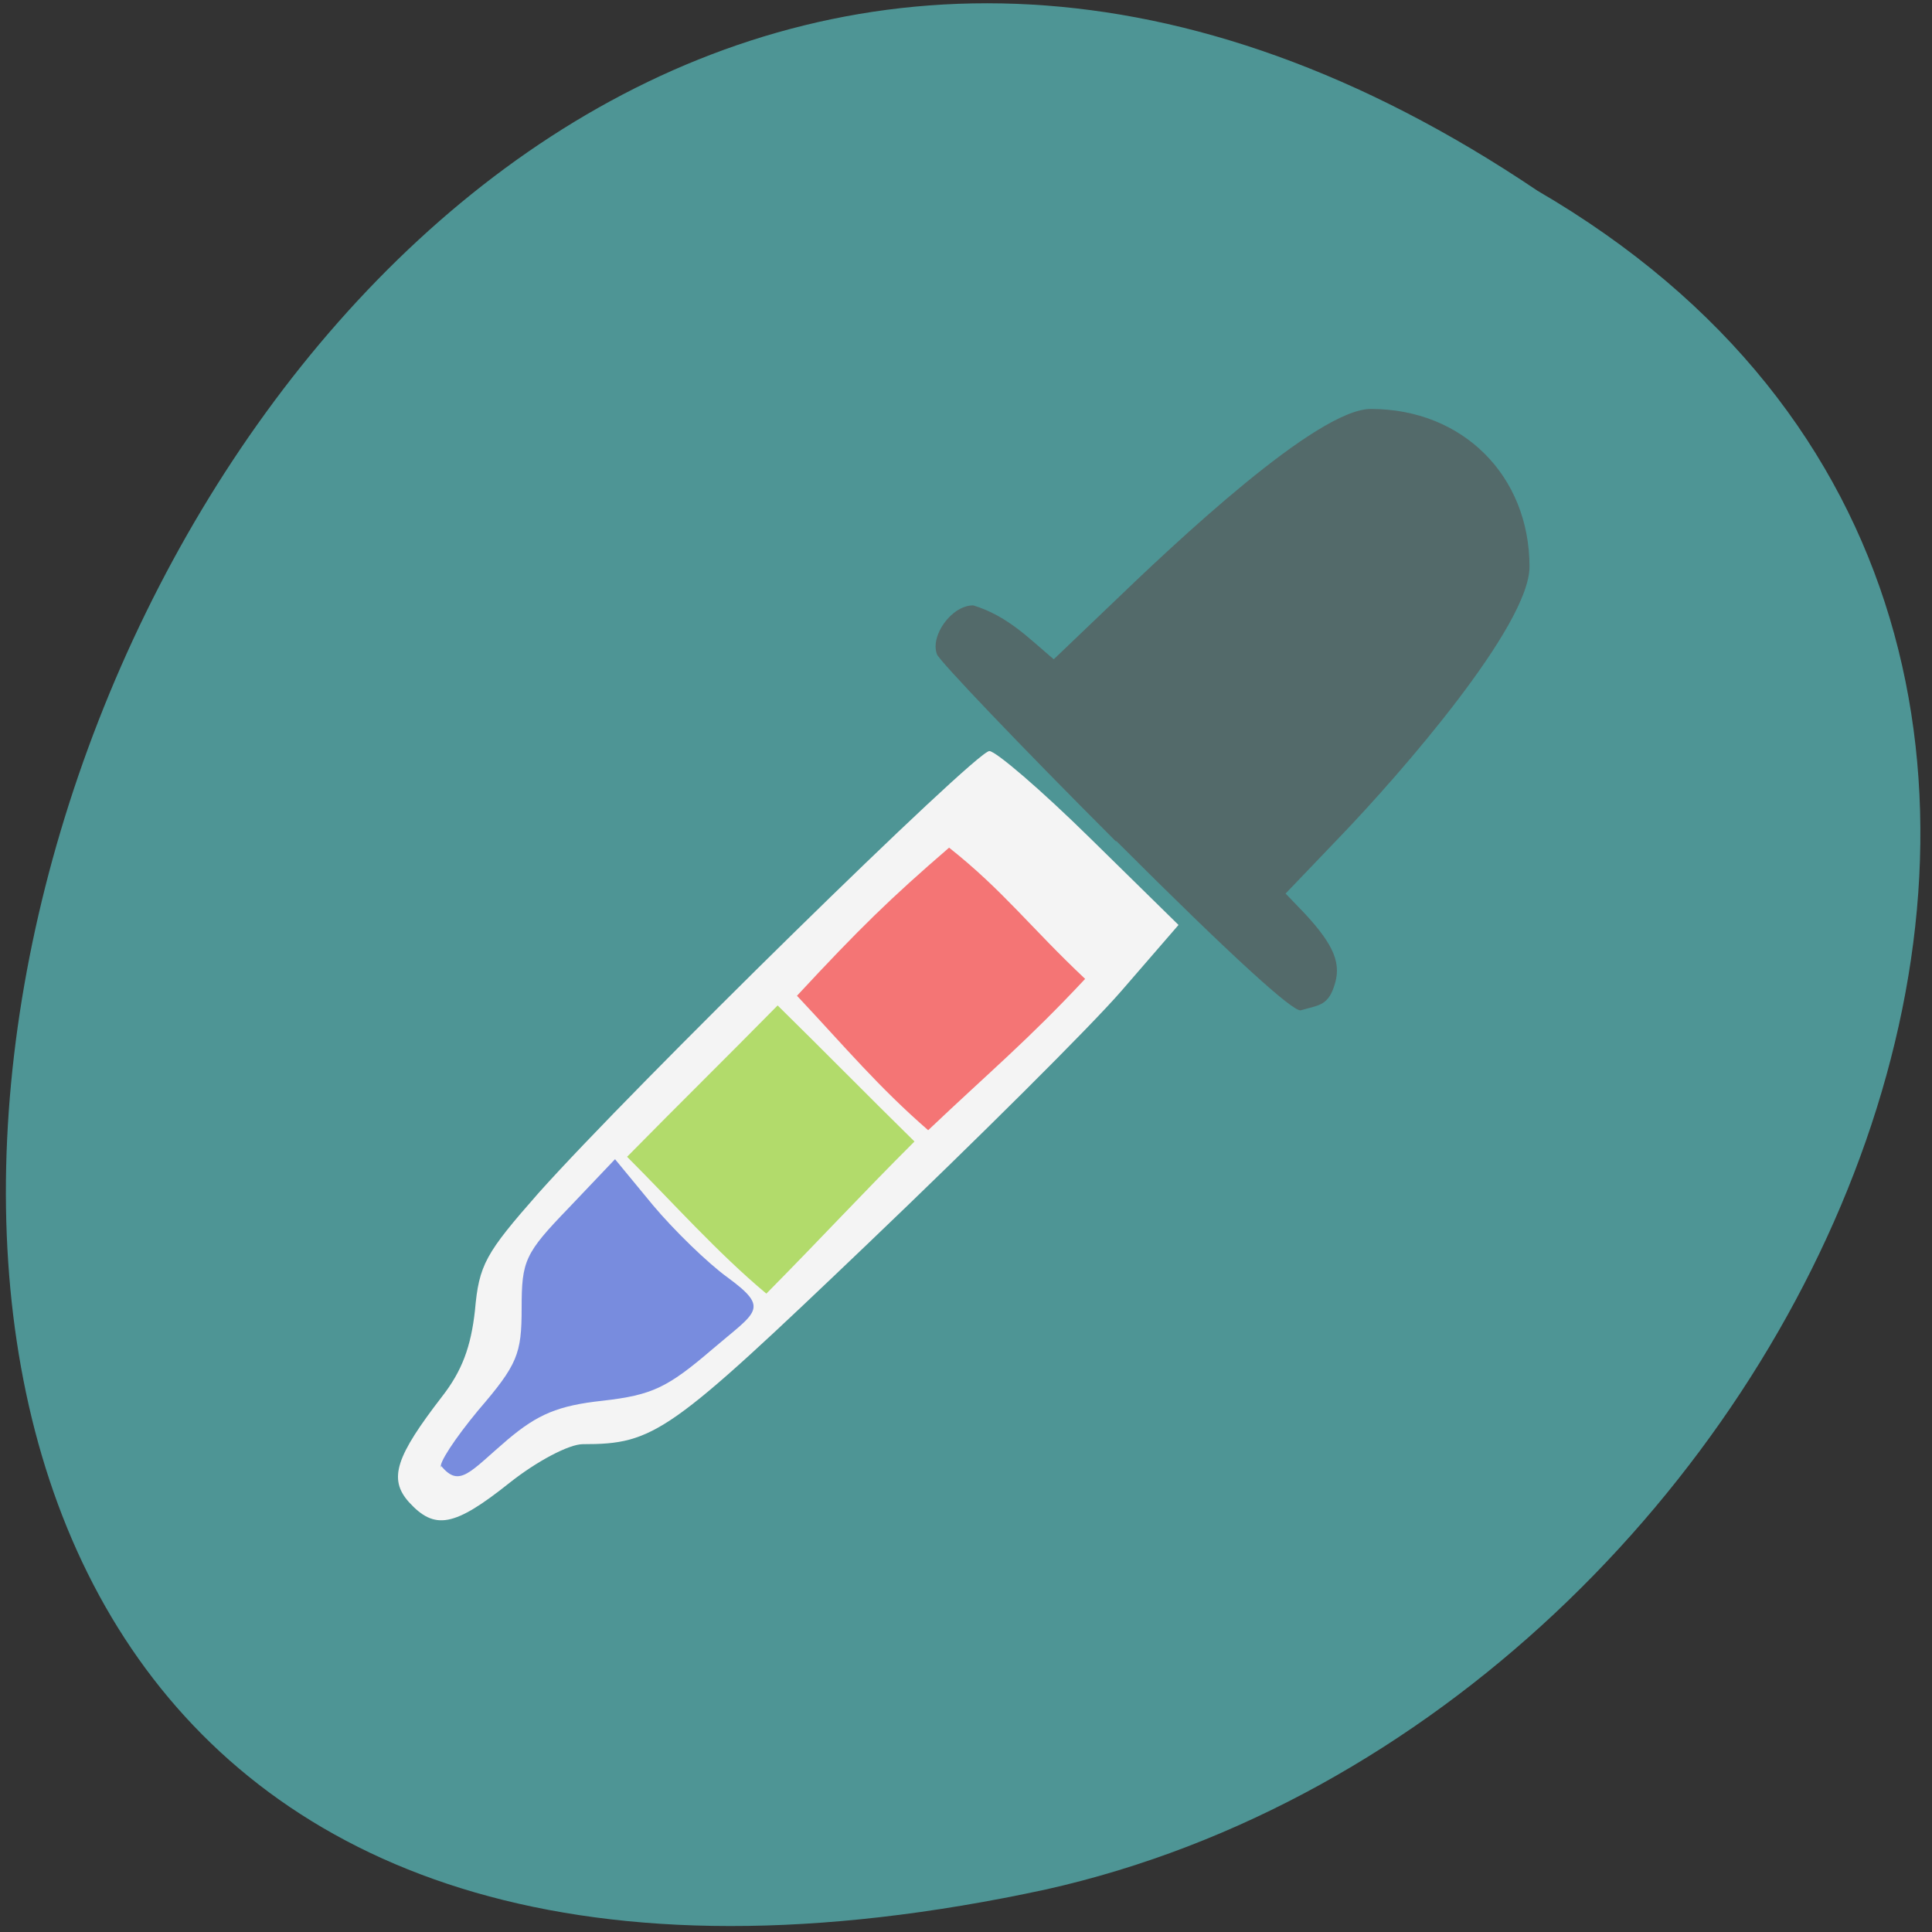 <svg xmlns="http://www.w3.org/2000/svg" viewBox="0 0 24 24"><rect x="0" y="0" width="24" height="24" fill="#333333" stroke="none"/><path d="m 19.1 2.37 c -17.69 -11.93 -29.2 26.1 -6.1 21.1 c 9.57 -2.15 15.54 -15.61 6.1 -21.1" style="fill:#4e9595"/><path d="m 13.86 10.45 c -1.18 -1.18 -2.18 -2.23 -2.22 -2.32 c -0.09 -0.23 0.18 -0.61 0.45 -0.61 c 0.42 0.13 0.67 0.39 1 0.67 l 0.68 -0.65 c 0.84 -0.81 2.59 -2.46 3.26 -2.46 c 1.14 0 1.97 0.83 1.97 1.96 c 0 0.73 -1.59 2.56 -2.36 3.36 l -0.67 0.7 l 0.24 0.25 c 0.37 0.4 0.46 0.63 0.36 0.91 c -0.08 0.24 -0.21 0.23 -0.41 0.29 c -0.09 0.03 -0.87 -0.68 -2.29 -2.1" style="fill:#536a6a"/><path d="m 5.08 18.66 c -0.26 -0.29 -0.16 -0.57 0.41 -1.31 c 0.25 -0.32 0.36 -0.62 0.41 -1.07 c 0.05 -0.57 0.13 -0.71 0.79 -1.46 c 1.16 -1.3 5.43 -5.49 5.6 -5.49 c 0.08 0 0.64 0.48 1.25 1.08 l 1.1 1.08 l -0.71 0.82 c -0.39 0.45 -1.81 1.86 -3.15 3.14 c -2.47 2.36 -2.65 2.49 -3.54 2.49 c -0.17 0 -0.57 0.21 -0.91 0.48 c -0.69 0.55 -0.93 0.59 -1.25 0.24" style="fill:#f4f4f4"/><path d="m 5.48 18.23 c -0.04 -0.04 0.17 -0.36 0.46 -0.71 c 0.49 -0.57 0.54 -0.7 0.54 -1.27 c 0 -0.59 0.04 -0.68 0.58 -1.24 l 0.58 -0.61 l 0.47 0.57 c 0.26 0.31 0.68 0.72 0.93 0.9 c 0.53 0.39 0.36 0.42 -0.19 0.89 c -0.56 0.48 -0.75 0.57 -1.36 0.64 c -0.56 0.06 -0.81 0.17 -1.18 0.48 c -0.47 0.4 -0.6 0.61 -0.83 0.33" style="fill:#788cde"/><path d="m 7.79 14.37 c 0.62 -0.63 1.25 -1.25 1.87 -1.88 c 0.57 0.56 1.13 1.13 1.7 1.69 c -0.71 0.71 -1.09 1.13 -1.84 1.89 c -0.61 -0.51 -1.16 -1.13 -1.73 -1.7" style="fill:#b2db6b"/><path d="m 9.9 12.37 c 0.78 -0.84 1.16 -1.21 1.89 -1.84 c 0.67 0.53 1.02 1 1.69 1.63 c -0.72 0.77 -1.17 1.14 -1.95 1.88 c -0.62 -0.54 -1.02 -1.02 -1.62 -1.66" style="fill:#f47575"/></svg>